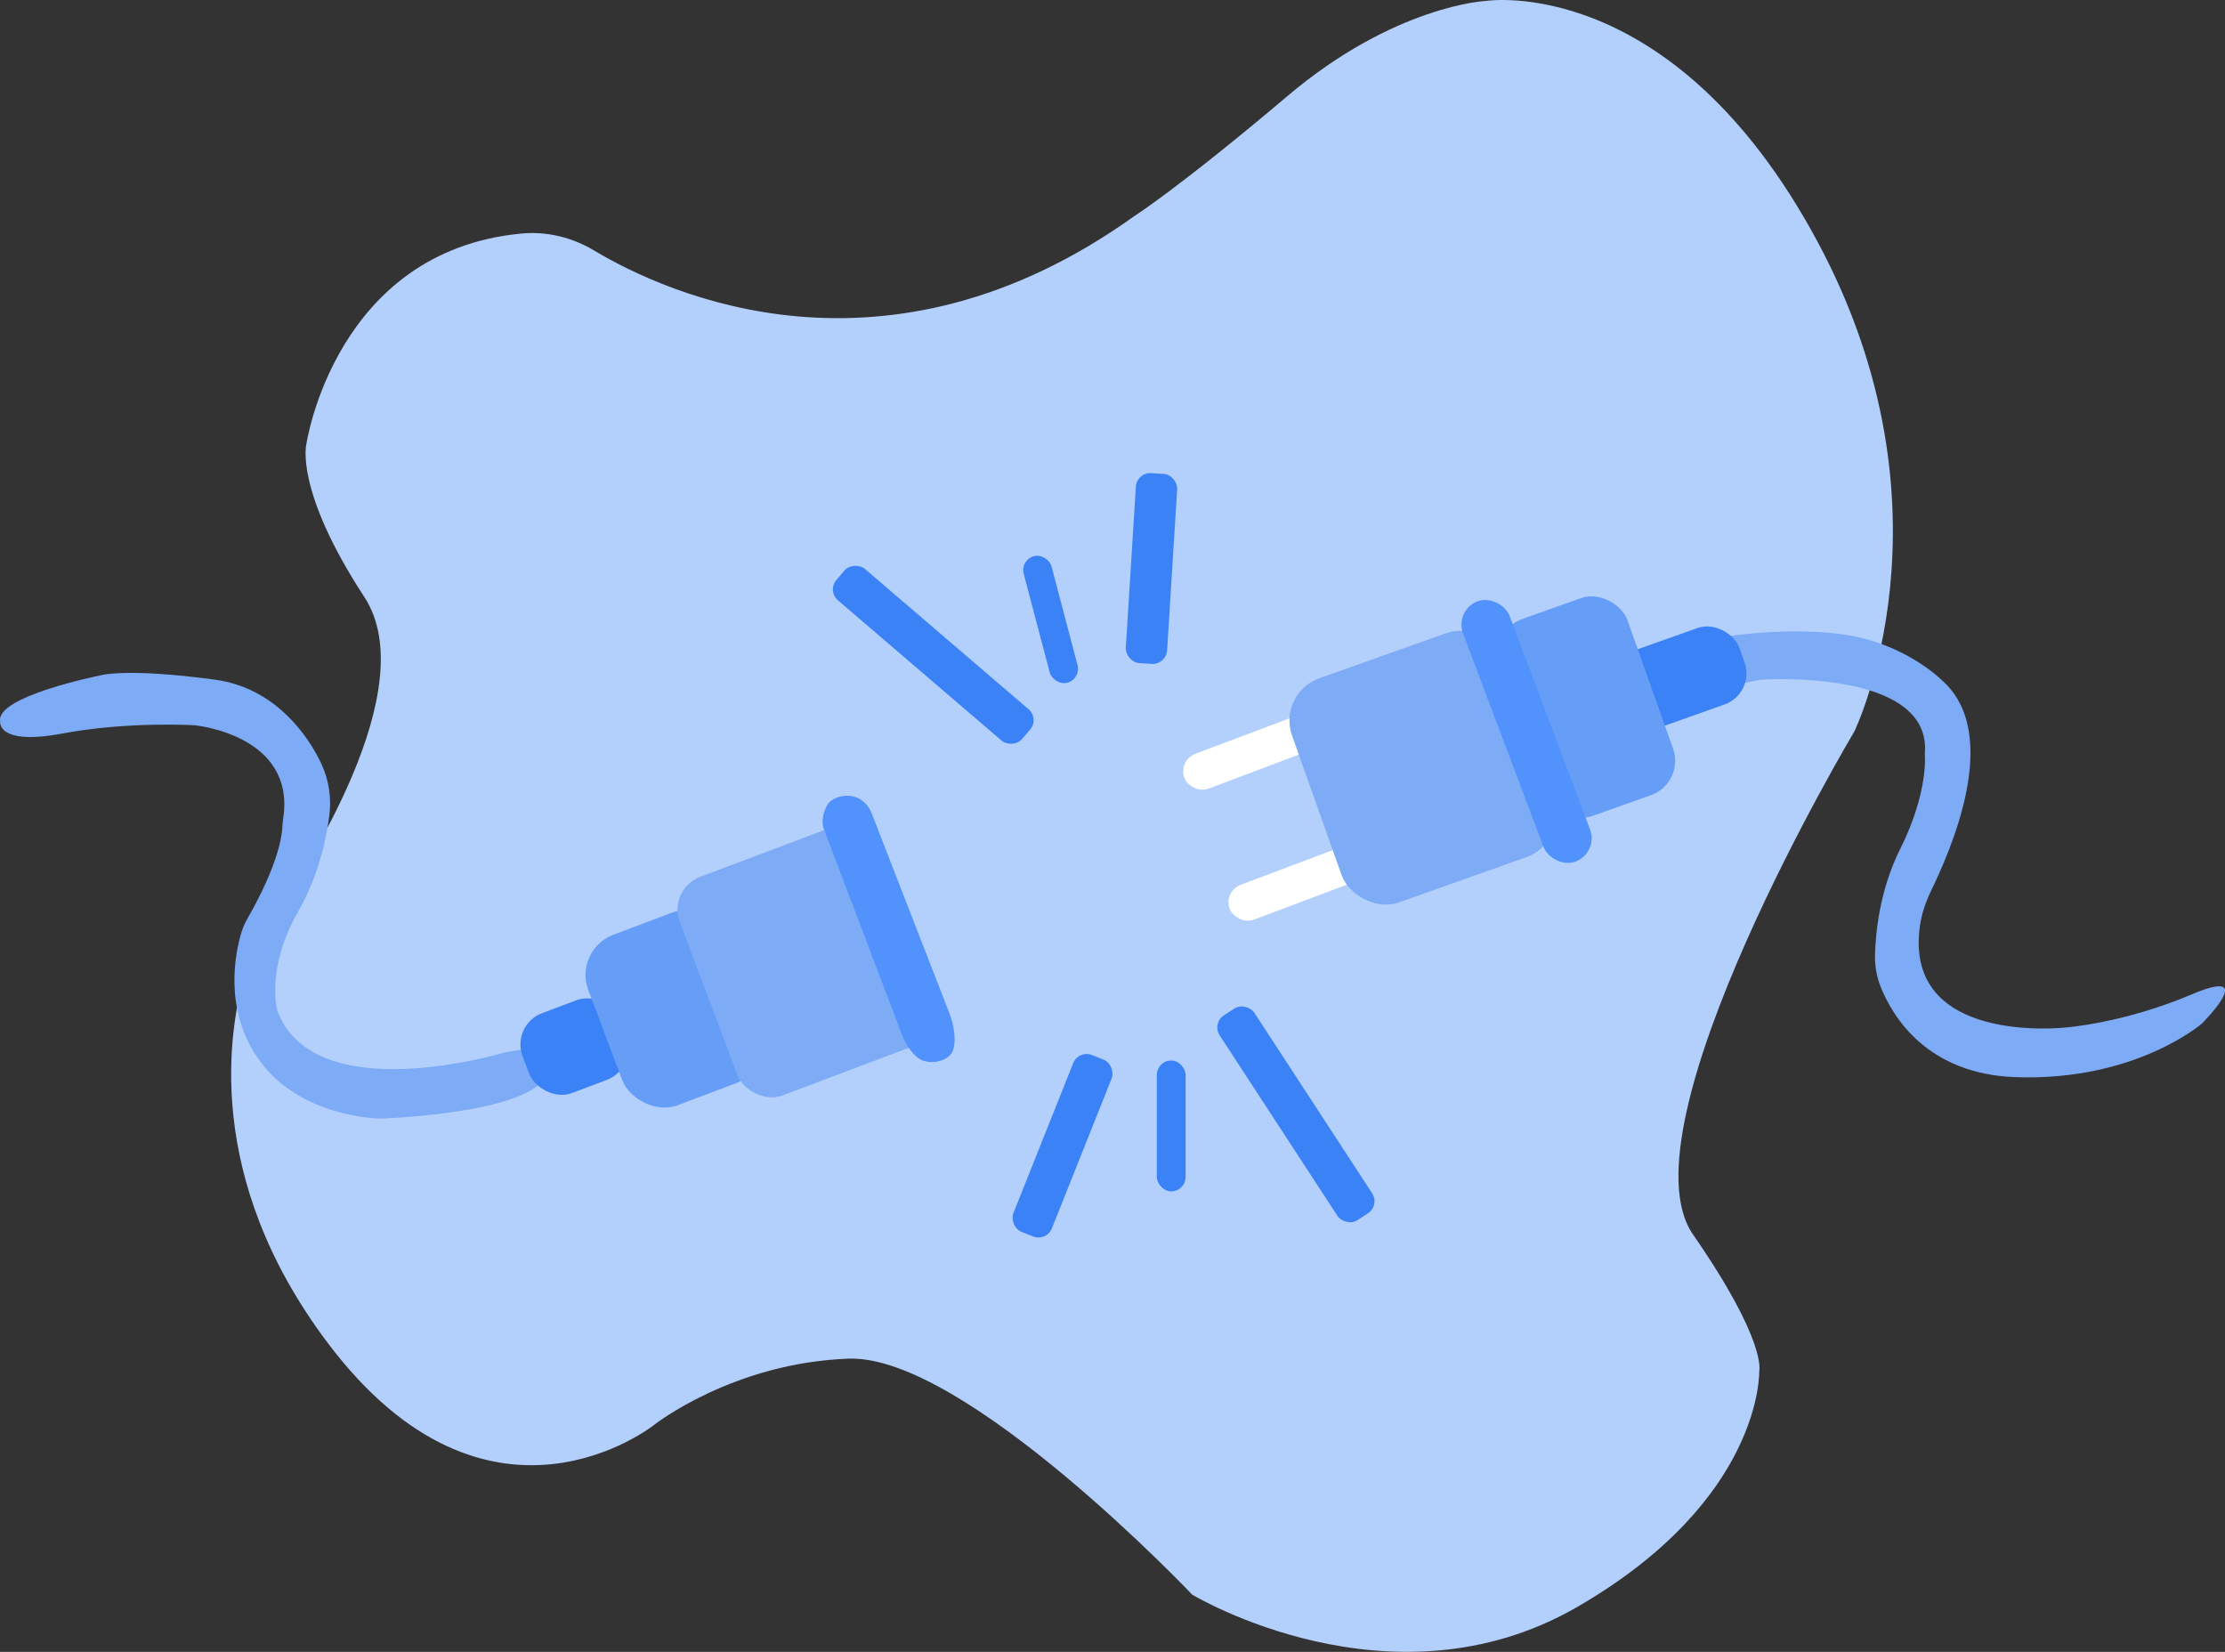 <?xml version="1.0" encoding="UTF-8"?>
<svg id="Layer_2" xmlns="http://www.w3.org/2000/svg" viewBox="0 0 537.56 399.05">
  <rect x="0" y="0" width="537.56" height="399.05" fill="#333333" stroke="none"/>
  <defs>
    <style>
      .cls-1 {
        fill: #3b82f6;
      }

      .cls-2 {
        fill: #fff;
      }

      .cls-3 {
        fill: #7dabf5;
      }

      .cls-4 {
        fill: #b3cffc;
      }

      .cls-5 {
        fill: #659df7;
      }

      .cls-6 {
        fill: #5192fc;
      }
    </style>
  </defs>
  <path class="cls-4" d="M125.86,56.42c6.14-.59,12.29.88,17.58,4.04,17.82,10.65,70.59,34.73,130.59-8.24,0,0,11-7,37-29S359.03.22,359.03.22c0,0,45-7,80,58s9,118.45,9,118.45c0,0-57,95.55-39,121.55s16,33,16,33c0,0,1,31-44,57s-93-3-93-3c0,0-55-58-83-57s-47,16-47,16c0,0-40,32-79-20-29.86-39.81-23.96-75.52-19.56-90.07,1.15-3.79,2.93-7.36,5.2-10.6,9.09-13.01,37.76-57.3,23.36-79.32-17-26-14-37-14-37,0,0,6.89-46.5,51.83-50.8Z"/>
  <path class="cls-3" d="M122.03,254.22s-46,14-55-10c0,0-3-10,5-24,4.92-8.61,6.82-17.6,7.54-23.25.54-4.16-.09-8.38-1.82-12.21-3.2-7.04-11.31-18.58-25.72-20.55-22-3-28-1-28-1,0,0-25,5-24,11,0,0-1,6,15,3s32-2,32-2c0,0,24.59,2.26,21.37,22.67-.09.57-.15,1.14-.17,1.72-.07,2.14-.93,9.17-8.42,22.26-.64,1.11-1.15,2.28-1.52,3.51-1.49,5.04-4.13,18.06,3.73,29.85,10,15,30,15,30,15,0,0,32-1,39-9l-3-8-6,1"/>
  <rect class="cls-1" x="126.26" y="242.52" width="25" height="20.6" rx="8.03" ry="8.03" transform="translate(-80.25 65.19) rotate(-20.65)"/>
  <rect class="cls-5" x="145.08" y="221.7" width="36" height="44.01" rx="10.39" ry="10.39" transform="translate(-75.47 73.18) rotate(-20.65)"/>
  <rect class="cls-3" x="169.6" y="204.17" width="50" height="56.42" rx="8.45" ry="8.45" transform="translate(-69.46 83.57) rotate(-20.65)"/>
  <path class="cls-6" d="M210.55,196.36l18.93,48.68c.94,2.43,1.77,6.88.54,9.18-.98,1.82-4.21,2.95-7,2-2.18-.74-4.2-3.84-5-6l-19-50c-.67-1.81-.06-4.39,1-6,.8-1.22,3-2.11,5.12-1.98,2.44.15,4.52,1.84,5.4,4.12Z"/>
  <rect class="cls-1" x="220.47" y="128.64" width="10" height="59.06" rx="3.48" ry="3.48" transform="translate(-41.35 226.44) rotate(-49.4)"/>
  <rect class="cls-1" x="250.36" y="133.82" width="6.95" height="31.62" rx="3.48" ry="3.48" transform="translate(-29.75 69.62) rotate(-14.76)"/>
  <rect class="cls-1" x="273.21" y="114.34" width="10" height="45.98" rx="3.48" ry="3.48" transform="translate(9.08 -17.05) rotate(3.57)"/>
  <rect class="cls-1" x="308.1" y="239.64" width="10" height="59.06" rx="3.48" ry="3.48" transform="translate(-96.22 214.91) rotate(-33.13)"/>
  <rect class="cls-1" x="279.49" y="256.19" width="6.95" height="31.62" rx="3.48" ry="3.48"/>
  <rect class="cls-1" x="251.71" y="253.8" width="10" height="45.98" rx="3.48" ry="3.48" transform="translate(120.78 -75.4) rotate(21.74)"/>
  <rect class="cls-2" x="285.03" y="177.22" width="35" height="9" rx="4.5" ry="4.5" transform="translate(-44.65 118.38) rotate(-20.65)"/>
  <path class="cls-3" d="M425.03,164.22s42-3,40,18c0,0,1,9-6,23-4.92,9.84-5.89,20.18-6.03,25.45-.07,2.69.41,5.36,1.42,7.86,2.91,7.2,11.25,20.95,32.61,21.69,29,1,45-13,45-13,0,0,13.99-14-2.51-7s-30.49,8-30.49,8c0,0-39.25,4.46-35.18-24.53.41-2.9,1.35-5.69,2.62-8.33,4.58-9.53,17.57-38.14,2.57-51.14,0,0-9-9-24-11s-31,1-31,1l2,12,9-2Z"/>
  <rect class="cls-1" x="390.76" y="153.67" width="31" height="19.59" rx="7.95" ry="7.95" transform="translate(-31.28 145.46) rotate(-19.56)"/>
  <rect class="cls-5" x="367.03" y="145.54" width="32.62" height="50.51" rx="8.8" ry="8.8" transform="translate(-35.06 138.21) rotate(-19.56)"/>
  <rect class="cls-2" x="295.98" y="208.87" width="35" height="9" rx="4.5" ry="4.5" transform="translate(-55.11 124.28) rotate(-20.65)"/>
  <rect class="cls-3" x="316.58" y="156.72" width="54.36" height="57.46" rx="10.84" ry="10.84" transform="translate(-42.25 125.8) rotate(-19.56)"/>
  <rect class="cls-6" x="362.82" y="143.08" width="12" height="67.18" rx="6" ry="6" transform="translate(-38.61 141.44) rotate(-20.65)"/>
</svg>